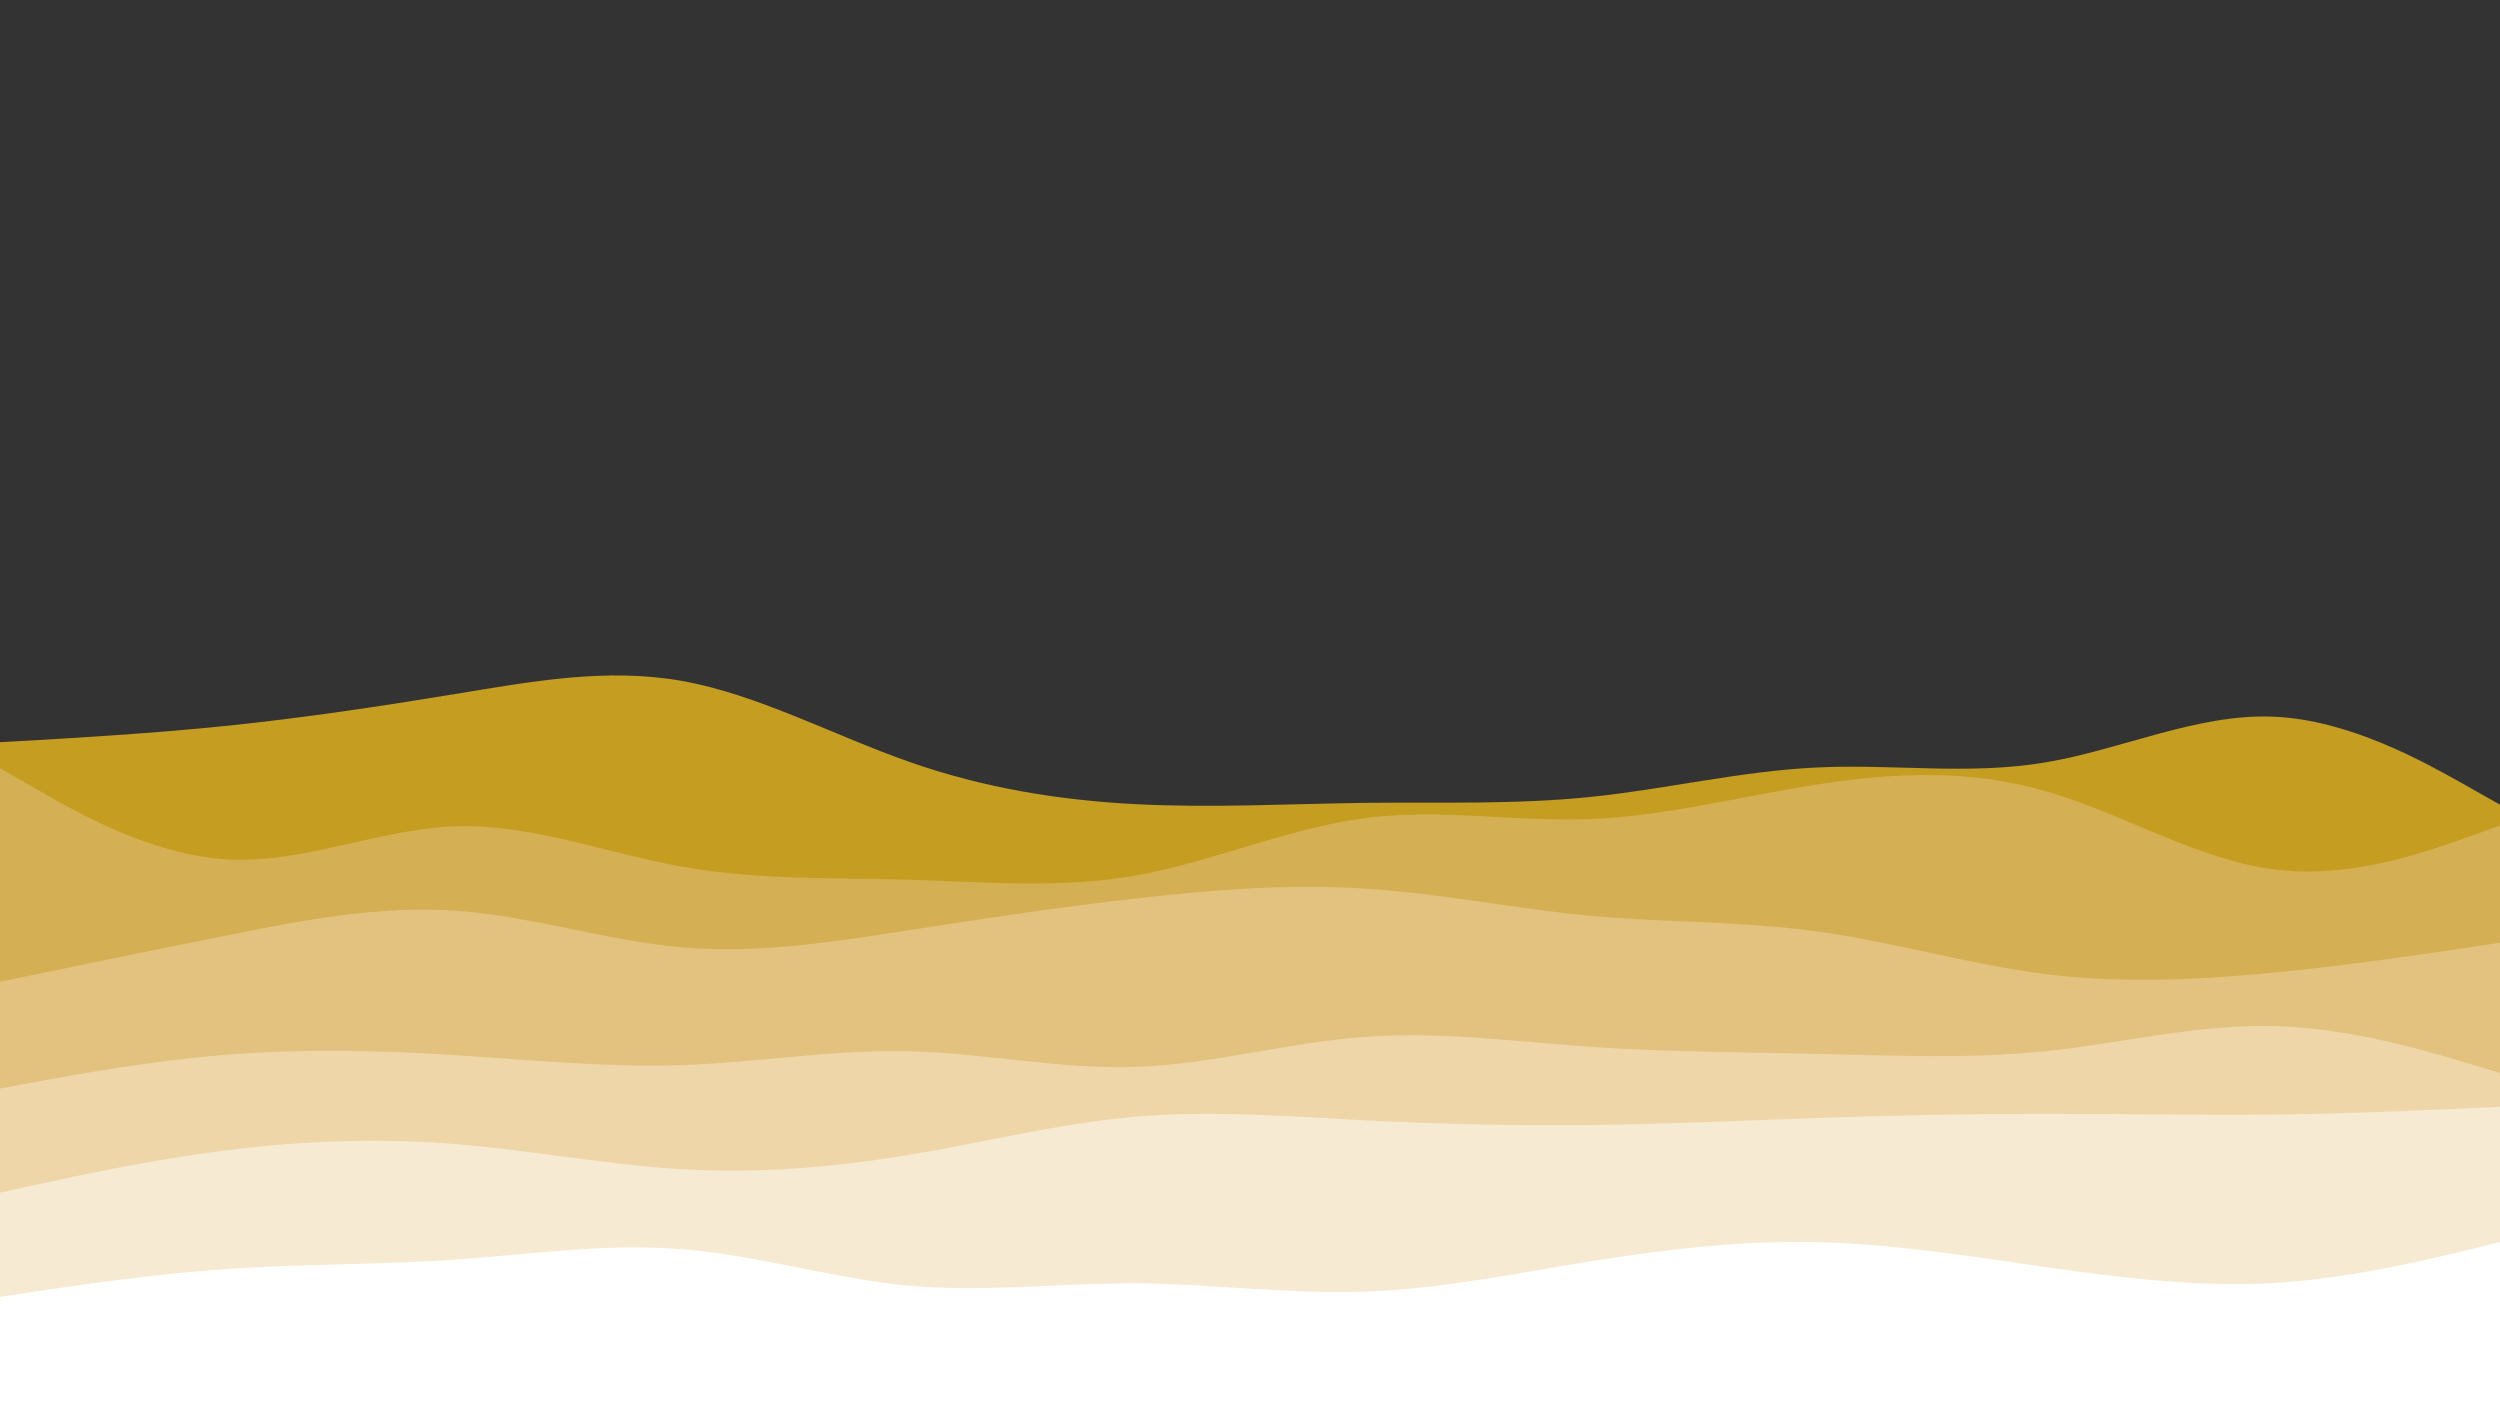 <svg id="visual" viewBox="0 0 960 540" width="960" height="540" xmlns="http://www.w3.org/2000/svg" xmlns:xlink="http://www.w3.org/1999/xlink" version="1.1"><rect x="0" y="0" width="960" height="540" fill="#333333" stroke="none"/><path d="M0 285L14.5 284.2C29 283.3 58 281.7 87.2 278.7C116.3 275.7 145.7 271.3 174.8 266.5C204 261.7 233 256.3 262 261.5C291 266.7 320 282.3 349 292.5C378 302.7 407 307.3 436.2 308.8C465.3 310.3 494.7 308.7 523.8 308.3C553 308 582 309 611 306C640 303 669 296 698 294.7C727 293.3 756 297.7 785.2 292.8C814.3 288 843.7 274 872.8 275.2C902 276.3 931 292.7 945.5 300.8L960 309L960 541L945.5 541C931 541 902 541 872.8 541C843.7 541 814.3 541 785.2 541C756 541 727 541 698 541C669 541 640 541 611 541C582 541 553 541 523.8 541C494.7 541 465.3 541 436.2 541C407 541 378 541 349 541C320 541 291 541 262 541C233 541 204 541 174.8 541C145.7 541 116.3 541 87.2 541C58 541 29 541 14.5 541L0 541Z" fill="#c59d20"></path><path d="M0 295L14.5 303.3C29 311.7 58 328.3 87.2 330C116.3 331.7 145.7 318.3 174.8 317.3C204 316.3 233 327.7 262 332.8C291 338 320 337 349 337.8C378 338.7 407 341.3 436.2 336.2C465.3 331 494.7 318 523.8 314.2C553 310.3 582 315.7 611 314.5C640 313.3 669 305.7 698 301.2C727 296.7 756 295.3 785.2 303.7C814.3 312 843.7 330 872.8 333.8C902 337.7 931 327.3 945.5 322.2L960 317L960 541L945.5 541C931 541 902 541 872.8 541C843.7 541 814.3 541 785.2 541C756 541 727 541 698 541C669 541 640 541 611 541C582 541 553 541 523.8 541C494.7 541 465.3 541 436.2 541C407 541 378 541 349 541C320 541 291 541 262 541C233 541 204 541 174.8 541C145.7 541 116.3 541 87.2 541C58 541 29 541 14.5 541L0 541Z" fill="#d4af53"></path><path d="M0 377L14.5 374C29 371 58 365 87.2 359.2C116.3 353.3 145.7 347.7 174.8 349.7C204 351.7 233 361.3 262 363.8C291 366.3 320 361.7 349 357.2C378 352.7 407 348.3 436.2 345C465.3 341.7 494.7 339.3 523.8 341.2C553 343 582 349 611 351.7C640 354.3 669 353.7 698 357.7C727 361.7 756 370.3 785.2 374C814.3 377.7 843.7 376.3 872.8 373.5C902 370.7 931 366.3 945.5 364.2L960 362L960 541L945.5 541C931 541 902 541 872.8 541C843.7 541 814.3 541 785.2 541C756 541 727 541 698 541C669 541 640 541 611 541C582 541 553 541 523.8 541C494.7 541 465.3 541 436.2 541C407 541 378 541 349 541C320 541 291 541 262 541C233 541 204 541 174.8 541C145.7 541 116.3 541 87.2 541C58 541 29 541 14.5 541L0 541Z" fill="#e2c27e"></path><path d="M0 418L14.5 415.3C29 412.7 58 407.3 87.2 405C116.3 402.7 145.7 403.3 174.8 405.2C204 407 233 410 262 409C291 408 320 403 349 403.7C378 404.3 407 410.7 436.2 409.7C465.3 408.7 494.7 400.3 523.8 398.2C553 396 582 400 611 402C640 404 669 404 698 404.7C727 405.3 756 406.7 785.2 403.7C814.3 400.7 843.7 393.3 872.8 394C902 394.7 931 403.3 945.5 407.7L960 412L960 541L945.5 541C931 541 902 541 872.8 541C843.7 541 814.3 541 785.2 541C756 541 727 541 698 541C669 541 640 541 611 541C582 541 553 541 523.8 541C494.7 541 465.3 541 436.2 541C407 541 378 541 349 541C320 541 291 541 262 541C233 541 204 541 174.8 541C145.7 541 116.3 541 87.2 541C58 541 29 541 14.5 541L0 541Z" fill="#eed6a8"></path><path d="M0 458L14.5 454.8C29 451.7 58 445.3 87.2 441.7C116.3 438 145.7 437 174.8 439.3C204 441.7 233 447.3 262 449C291 450.7 320 448.3 349 443.5C378 438.7 407 431.3 436.2 428.8C465.3 426.3 494.7 428.7 523.8 430.2C553 431.7 582 432.3 611 432C640 431.7 669 430.3 698 429.3C727 428.3 756 427.7 785.2 427.7C814.3 427.7 843.7 428.3 872.8 428C902 427.7 931 426.3 945.5 425.7L960 425L960 541L945.5 541C931 541 902 541 872.8 541C843.7 541 814.3 541 785.2 541C756 541 727 541 698 541C669 541 640 541 611 541C582 541 553 541 523.8 541C494.7 541 465.3 541 436.2 541C407 541 378 541 349 541C320 541 291 541 262 541C233 541 204 541 174.8 541C145.7 541 116.3 541 87.2 541C58 541 29 541 14.5 541L0 541Z" fill="#f7ead3"></path><path d="M0 498L14.5 495.8C29 493.7 58 489.3 87.2 487.3C116.3 485.3 145.7 485.7 174.8 483.7C204 481.7 233 477.3 262 479.7C291 482 320 491 349 493.7C378 496.3 407 492.7 436.2 492.8C465.3 493 494.7 497 523.8 496C553 495 582 489 611 484.3C640 479.7 669 476.3 698 477C727 477.7 756 482.3 785.2 486.5C814.3 490.7 843.7 494.3 872.8 492.7C902 491 931 484 945.5 480.5L960 477L960 541L945.5 541C931 541 902 541 872.8 541C843.7 541 814.3 541 785.2 541C756 541 727 541 698 541C669 541 640 541 611 541C582 541 553 541 523.8 541C494.7 541 465.3 541 436.2 541C407 541 378 541 349 541C320 541 291 541 262 541C233 541 204 541 174.8 541C145.7 541 116.3 541 87.2 541C58 541 29 541 14.5 541L0 541Z" fill="#ffffff"></path></svg>